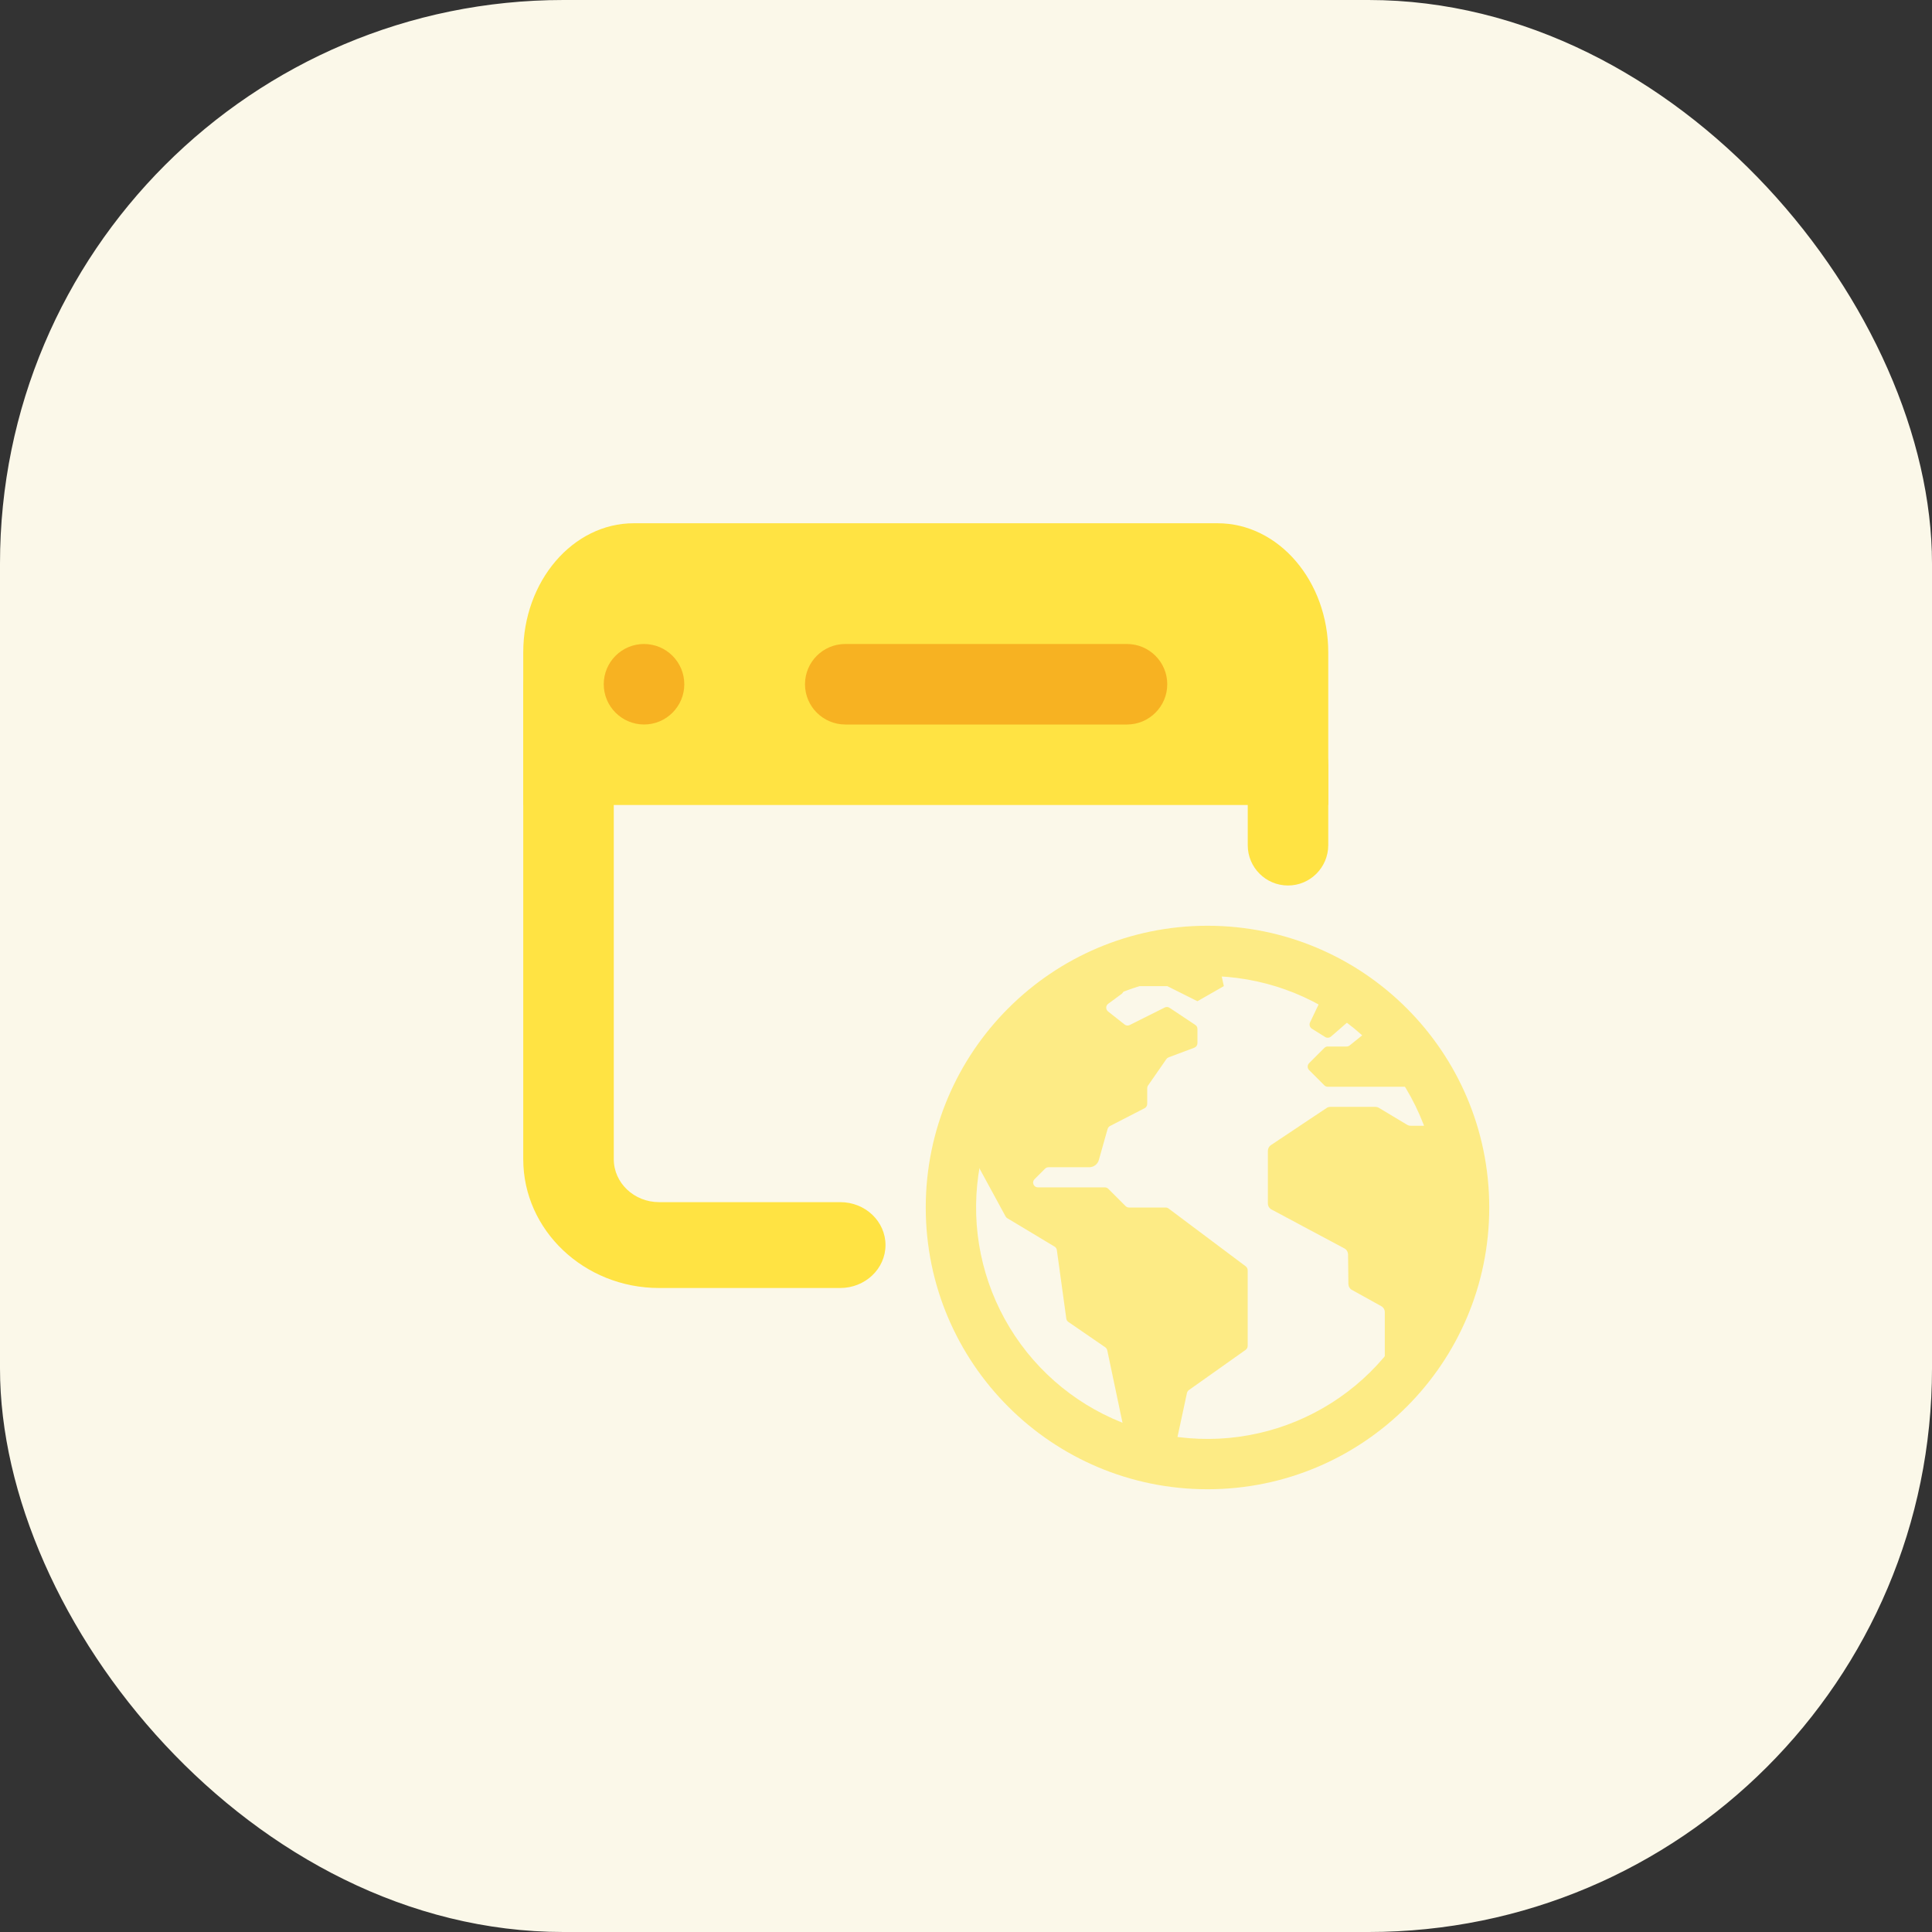 <svg width="48" height="48" viewBox="0 0 48 48" fill="none" xmlns="http://www.w3.org/2000/svg">
<rect x="0" y="0" width="48" height="48" fill="#333333" stroke="none"/>
<g clip-path="url(#clip0_2953_27571)">
<rect width="48" height="48" rx="14" fill="#FBF8E9"/>
<g opacity="0.6">
<path d="M30.344 36.812L30.319 36.808C30.322 36.811 30.326 36.813 30.331 36.814C30.335 36.814 30.34 36.814 30.344 36.812Z" fill="#FFE343"/>
<path d="M36.028 27.868C36.021 27.83 36.002 27.796 35.973 27.771C35.944 27.745 35.907 27.73 35.869 27.728C35.831 27.726 35.793 27.737 35.761 27.758C35.73 27.78 35.706 27.812 35.695 27.848C35.684 27.883 35.662 27.914 35.633 27.935C35.603 27.957 35.568 27.968 35.531 27.969H35.048C35.017 27.969 34.986 27.96 34.959 27.944L34.26 27.525C34.233 27.509 34.202 27.5 34.171 27.5H33.052C33.018 27.5 32.985 27.51 32.957 27.529L31.577 28.449C31.553 28.465 31.534 28.486 31.52 28.512C31.507 28.537 31.5 28.565 31.5 28.594V29.898C31.5 29.929 31.508 29.96 31.524 29.987C31.541 30.014 31.564 30.036 31.591 30.05L33.4 31.016C33.428 31.031 33.45 31.052 33.466 31.078C33.482 31.105 33.491 31.135 33.492 31.166L33.5 31.9C33.501 31.93 33.509 31.96 33.525 31.986C33.54 32.012 33.562 32.034 33.589 32.048L34.316 32.451C34.343 32.466 34.365 32.487 34.381 32.514C34.397 32.541 34.405 32.571 34.405 32.602V34.12C34.405 34.154 34.415 34.186 34.433 34.214C34.451 34.242 34.476 34.264 34.507 34.278C34.537 34.291 34.57 34.296 34.603 34.291C34.636 34.286 34.667 34.272 34.692 34.25C34.985 33.992 35.405 33.615 35.461 33.528C35.553 33.385 35.64 33.239 35.721 33.089C35.889 32.778 36.031 32.454 36.146 32.12C36.542 30.973 36.229 28.911 36.028 27.868Z" fill="#FFE343"/>
<path d="M30.95 31.462L29.033 30.025C29.012 30.009 28.985 30 28.958 30H28.049C28.034 30 28.018 29.997 28.004 29.991C27.989 29.985 27.976 29.976 27.965 29.965L27.537 29.537C27.525 29.525 27.511 29.516 27.496 29.509C27.481 29.503 27.465 29.5 27.448 29.5H25.786C25.762 29.5 25.74 29.493 25.72 29.48C25.701 29.467 25.686 29.448 25.677 29.427C25.668 29.405 25.665 29.381 25.67 29.358C25.674 29.335 25.686 29.314 25.702 29.298L25.965 29.035C25.976 29.024 25.989 29.015 26.004 29.009C26.018 29.003 26.034 29 26.049 29H27.061C27.115 29 27.168 28.982 27.212 28.949C27.255 28.916 27.287 28.87 27.301 28.818L27.517 28.052C27.521 28.036 27.529 28.02 27.54 28.007C27.551 27.994 27.564 27.983 27.579 27.975L28.438 27.533C28.457 27.523 28.473 27.508 28.484 27.489C28.496 27.471 28.502 27.45 28.502 27.428V27.037C28.502 27.013 28.509 26.989 28.523 26.969L28.979 26.312C28.993 26.293 29.012 26.278 29.035 26.269L29.673 26.03C29.696 26.021 29.715 26.006 29.729 25.986C29.743 25.966 29.75 25.943 29.75 25.919V25.562C29.75 25.543 29.745 25.524 29.736 25.506C29.727 25.489 29.713 25.475 29.697 25.464L29.057 25.038C29.04 25.026 29.019 25.02 28.998 25.019C28.977 25.017 28.956 25.022 28.938 25.031L28.066 25.467C28.046 25.477 28.024 25.481 28.002 25.479C27.98 25.476 27.959 25.468 27.941 25.454L27.528 25.128C27.514 25.116 27.503 25.102 27.495 25.085C27.487 25.069 27.483 25.051 27.484 25.033C27.484 25.015 27.488 24.997 27.497 24.981C27.505 24.965 27.517 24.951 27.531 24.94L27.867 24.693C27.882 24.682 27.894 24.667 27.903 24.65C27.911 24.633 27.915 24.615 27.915 24.596C27.915 24.577 27.91 24.558 27.901 24.542C27.892 24.525 27.88 24.511 27.864 24.5L27.341 24.136C27.323 24.123 27.302 24.116 27.28 24.114C27.258 24.113 27.236 24.118 27.216 24.129C27.027 24.232 26.473 24.538 26.276 24.676C25.365 25.315 24.632 26.175 24.146 27.176C24.089 27.294 24.018 27.413 24.012 27.543C24.005 27.672 23.903 27.96 23.861 28.076C23.855 28.092 23.853 28.109 23.855 28.125C23.856 28.142 23.861 28.158 23.869 28.173L24.984 30.223C24.994 30.241 25.009 30.257 25.027 30.267L26.201 30.972C26.216 30.981 26.229 30.993 26.239 31.008C26.248 31.023 26.255 31.04 26.257 31.057L26.492 32.761C26.494 32.778 26.5 32.794 26.509 32.808C26.517 32.822 26.529 32.834 26.543 32.843L27.458 33.472C27.485 33.491 27.503 33.519 27.51 33.55L27.995 35.856C27.998 35.87 28.003 35.883 28.011 35.894C28.056 35.968 28.238 36.238 28.457 36.278C28.437 36.284 28.419 36.297 28.399 36.303C28.451 36.312 28.504 36.324 28.555 36.339C28.617 36.356 28.68 36.37 28.742 36.383C28.84 36.403 28.85 36.418 28.897 36.331C28.959 36.215 29.031 36.175 29.084 36.16C29.106 36.155 29.127 36.144 29.143 36.128C29.159 36.112 29.17 36.092 29.175 36.07L29.489 34.611C29.496 34.58 29.514 34.553 29.539 34.535L30.946 33.538C30.962 33.527 30.975 33.511 30.985 33.494C30.994 33.476 30.998 33.456 30.998 33.436V31.562C30.999 31.543 30.994 31.524 30.986 31.507C30.977 31.489 30.965 31.474 30.95 31.462Z" fill="#FFE343"/>
<path d="M30.188 23.5C30.188 23.5 30.073 23.507 30.05 23.507C29.881 23.512 29.712 23.524 29.543 23.542C28.929 23.609 28.327 23.763 27.757 24C27.832 24.052 27.702 24.101 27.702 24.101L27.906 24.5H29L29.75 24.875L30.406 24.5L30.188 23.5Z" fill="#FFE343"/>
<path d="M33.07 25.752L33.573 25.314C33.589 25.301 33.601 25.283 33.608 25.264C33.616 25.244 33.618 25.223 33.615 25.203C33.612 25.182 33.604 25.162 33.592 25.145C33.579 25.129 33.563 25.115 33.544 25.107L32.956 24.834C32.926 24.82 32.892 24.818 32.861 24.829C32.83 24.84 32.804 24.863 32.79 24.893L32.548 25.4C32.535 25.427 32.532 25.459 32.541 25.488C32.55 25.518 32.569 25.543 32.595 25.559L32.922 25.764C32.944 25.778 32.971 25.784 32.998 25.782C33.024 25.78 33.05 25.769 33.07 25.752Z" fill="#FFE343"/>
<path d="M35.426 26.396L35.244 26.115C35.241 26.11 35.239 26.106 35.236 26.101C35.203 26.034 34.932 25.486 34.705 25.273C34.535 25.112 34.486 25.158 34.473 25.194C34.465 25.213 34.452 25.231 34.436 25.244L33.534 25.972C33.512 25.99 33.484 26 33.456 26H32.989C32.973 26 32.957 26.003 32.941 26.009C32.926 26.016 32.913 26.025 32.901 26.037L32.526 26.412C32.514 26.423 32.505 26.437 32.499 26.452C32.492 26.467 32.489 26.484 32.489 26.5C32.489 26.516 32.492 26.533 32.499 26.548C32.505 26.563 32.514 26.577 32.526 26.588L32.901 26.963C32.913 26.975 32.926 26.984 32.941 26.991C32.957 26.997 32.973 27 32.989 27H35.339C35.355 27 35.372 26.997 35.388 26.99C35.403 26.983 35.417 26.974 35.429 26.962C35.441 26.949 35.45 26.935 35.456 26.919C35.462 26.903 35.464 26.887 35.464 26.87L35.446 26.459C35.445 26.436 35.438 26.415 35.426 26.396Z" fill="#FFE343"/>
<path d="M30 24.25C31.33 24.25 32.62 24.711 33.648 25.555C34.676 26.399 35.38 27.573 35.64 28.878C35.9 30.183 35.699 31.537 35.072 32.71C34.445 33.883 33.43 34.803 32.201 35.312C30.972 35.821 29.605 35.889 28.332 35.502C27.059 35.116 25.959 34.301 25.22 33.195C24.481 32.089 24.148 30.761 24.278 29.437C24.408 28.113 24.994 26.875 25.934 25.934C26.467 25.399 27.101 24.974 27.798 24.685C28.496 24.396 29.245 24.248 30 24.25ZM30 23C26.134 23 23 26.134 23 30C23 33.866 26.134 37 30 37C33.866 37 37 33.866 37 30C37 26.134 33.866 23 30 23Z" fill="#FFE343"/>
</g>
<path d="M33 16.208C33 14.438 31.767 13 30.25 13H15.75C14.233 12.998 13 14.438 13 16.208V20H33V16.208Z" fill="#FFE343"/>
<path d="M20.875 32H16.375C14.514 32 13 30.565 13 28.8V17.067C13 16.479 13.503 16 14.126 16C14.748 16 15.249 16.479 15.249 17.067V28.8C15.249 29.389 15.754 29.867 16.375 29.867H20.875C21.497 29.866 22 30.344 22 30.933C22 31.521 21.497 32 20.875 32Z" fill="#FFE343"/>
<path d="M32 22C31.447 22 31 21.551 31 21V19C31 18.449 31.447 18 32 18C32.552 18 33 18.449 33 19V21C32.998 21.551 32.552 22 32 22Z" fill="#FFE343"/>
<path d="M20 17C20 16.447 20.449 16 21 16L28 16C28.551 16 29 16.447 29 17C29 17.552 28.551 18 28 18L21 18C20.449 17.998 20 17.552 20 17Z" fill="#F1920D" fill-opacity="0.6"/>
<path d="M15 17C15 16.447 15.449 16 16 16C16.552 16 17.001 16.447 17.001 17C17.001 17.552 16.552 18 16.001 18C15.449 17.998 15 17.552 15 17Z" fill="#F1920D" fill-opacity="0.6"/>
</g>
<defs>
<clipPath id="clip0_2953_27571">
<rect width="48" height="48" fill="white"/>
</clipPath>
</defs>
</svg>
